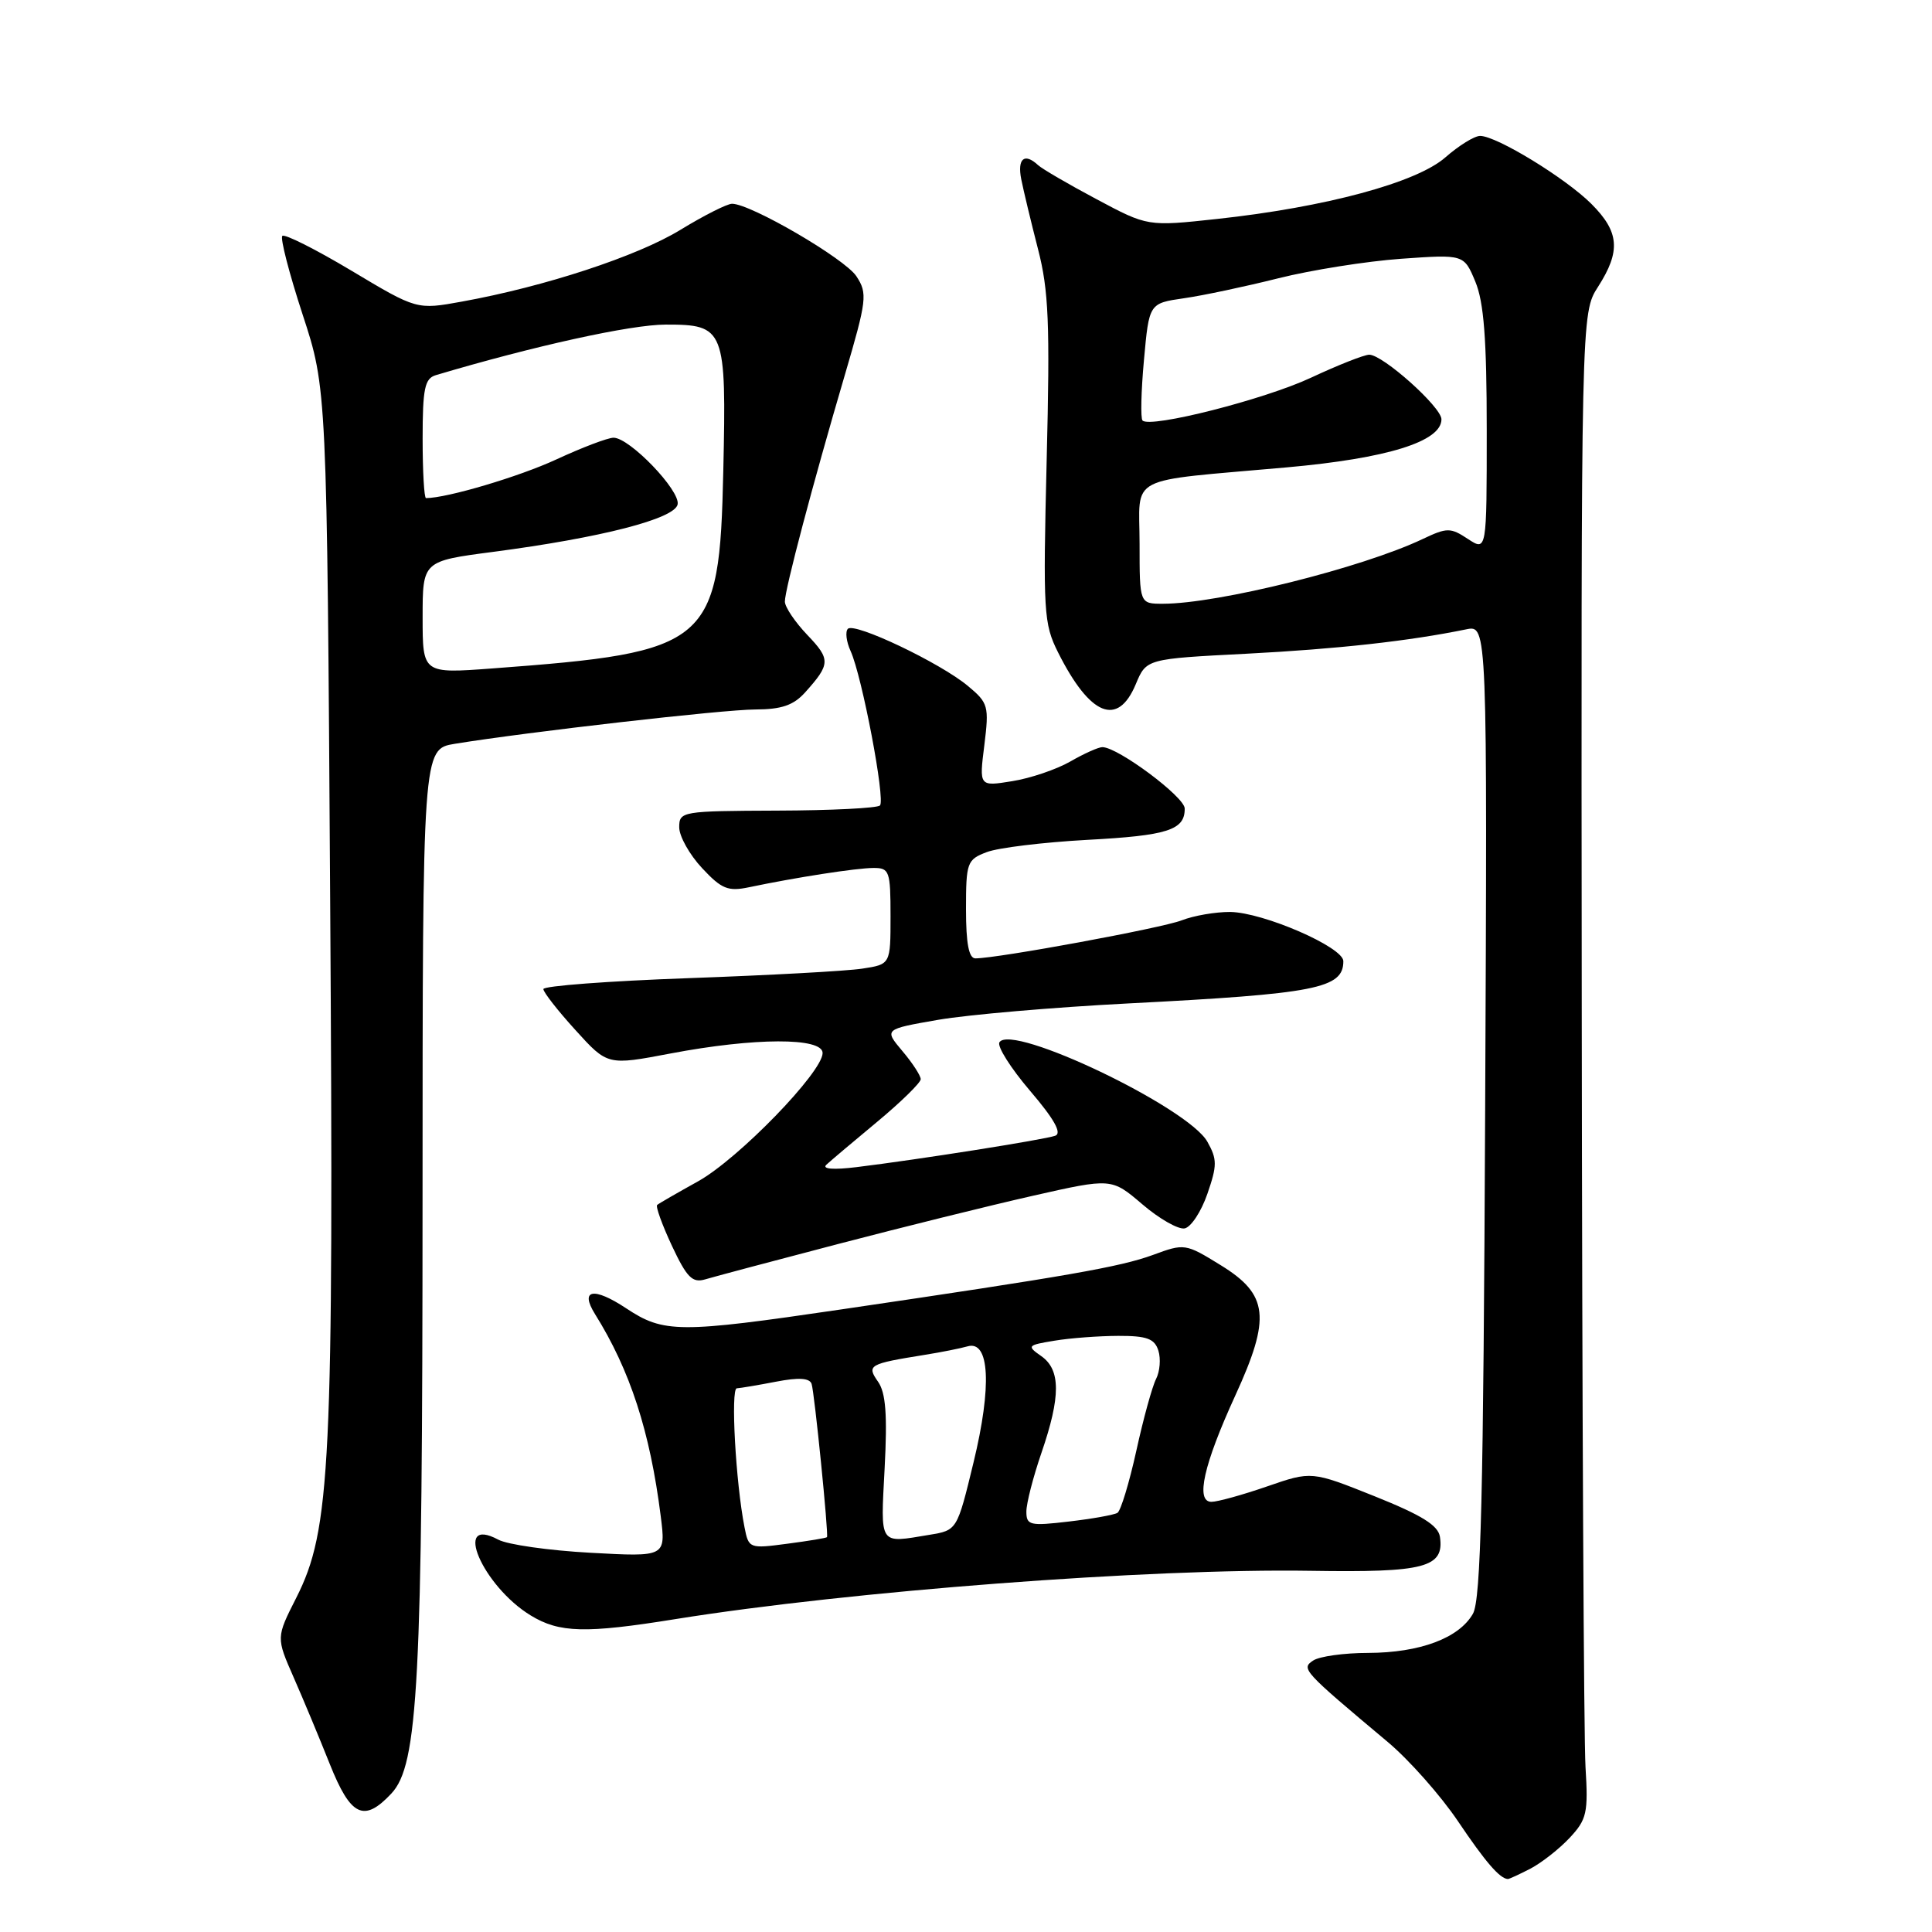 <?xml version="1.0" encoding="UTF-8" standalone="no"?>
<!DOCTYPE svg PUBLIC "-//W3C//DTD SVG 1.1//EN" "http://www.w3.org/Graphics/SVG/1.1/DTD/svg11.dtd" >
<svg xmlns="http://www.w3.org/2000/svg" xmlns:xlink="http://www.w3.org/1999/xlink" version="1.1" viewBox="0 0 256 256">
 <g >
 <path fill="currentColor"
d=" M 202.80 247.60 C 204.28 246.82 206.62 244.99 208.00 243.51 C 210.26 241.09 210.46 240.20 210.09 234.17 C 209.86 230.50 209.64 185.65 209.59 134.50 C 209.50 41.50 209.50 41.50 211.75 38.00 C 214.78 33.27 214.58 30.73 210.87 27.02 C 207.46 23.61 198.32 18.02 196.13 18.01 C 195.38 18.00 193.30 19.29 191.51 20.86 C 187.70 24.20 175.67 27.45 161.29 29.01 C 152.07 30.01 152.07 30.01 145.29 26.39 C 141.55 24.40 138.07 22.37 137.55 21.88 C 135.74 20.20 134.78 21.01 135.32 23.75 C 135.62 25.26 136.62 29.42 137.54 33.00 C 138.96 38.48 139.14 42.88 138.69 60.95 C 138.20 81.12 138.29 82.64 140.20 86.45 C 144.43 94.87 148.11 96.37 150.50 90.65 C 151.90 87.30 151.90 87.30 165.20 86.62 C 177.27 85.99 186.68 84.95 194.29 83.39 C 197.08 82.82 197.08 82.82 196.79 147.16 C 196.56 198.45 196.23 211.97 195.17 213.83 C 193.33 217.06 188.14 219.00 181.28 219.02 C 178.10 219.02 174.82 219.48 174.00 220.03 C 172.38 221.11 172.61 221.37 183.87 230.81 C 186.69 233.17 190.88 237.90 193.18 241.31 C 196.83 246.73 198.73 248.93 199.80 248.98 C 199.96 248.99 201.31 248.37 202.80 247.60 Z  M 51.85 237.66 C 55.42 233.86 55.98 223.14 55.99 158.88 C 56.00 99.26 56.00 99.26 60.25 98.56 C 69.95 96.98 95.83 94.02 100.08 94.01 C 103.55 94.00 105.14 93.46 106.68 91.75 C 110.05 88.00 110.07 87.37 106.98 84.14 C 105.34 82.42 104.00 80.43 104.00 79.71 C 104.00 78.10 107.67 64.22 111.92 49.77 C 114.87 39.73 114.97 38.88 113.48 36.61 C 111.96 34.28 99.47 27.00 97.00 27.00 C 96.34 27.00 93.26 28.56 90.15 30.46 C 84.44 33.95 72.21 37.97 61.22 39.96 C 55.23 41.05 55.23 41.05 46.59 35.88 C 41.84 33.04 37.71 30.96 37.41 31.26 C 37.11 31.56 38.32 36.23 40.09 41.65 C 43.32 51.50 43.32 51.50 43.75 119.39 C 44.23 194.20 43.82 202.71 39.26 211.71 C 36.59 216.98 36.59 216.98 38.90 222.24 C 40.17 225.13 42.33 230.31 43.70 233.75 C 46.47 240.69 48.22 241.53 51.85 237.66 Z  M 89.50 214.54 C 112.67 210.82 152.33 207.80 173.68 208.14 C 188.81 208.38 191.39 207.71 190.80 203.64 C 190.57 202.12 188.40 200.77 182.14 198.26 C 173.79 194.92 173.79 194.92 167.89 196.96 C 164.65 198.08 161.33 199.00 160.52 199.00 C 158.38 199.00 159.49 194.07 163.68 184.92 C 168.42 174.58 168.08 171.54 161.76 167.65 C 157.08 164.76 156.95 164.74 152.76 166.29 C 148.41 167.88 141.43 169.10 111.50 173.50 C 89.96 176.67 87.95 176.66 82.96 173.35 C 78.65 170.50 76.80 170.85 78.84 174.12 C 83.49 181.56 86.13 189.67 87.55 200.90 C 88.23 206.30 88.23 206.30 78.24 205.75 C 72.74 205.45 67.24 204.67 66.02 204.01 C 59.89 200.73 63.93 210.16 70.33 214.06 C 74.12 216.37 77.59 216.46 89.50 214.54 Z  M 111.00 164.85 C 119.53 162.62 131.18 159.73 136.89 158.44 C 147.28 156.09 147.28 156.09 151.36 159.57 C 153.60 161.49 156.12 162.93 156.97 162.77 C 157.81 162.61 159.17 160.55 159.98 158.20 C 161.29 154.42 161.29 153.61 159.98 151.28 C 157.42 146.73 134.02 135.54 132.43 138.11 C 132.10 138.65 133.93 141.54 136.49 144.54 C 139.68 148.27 140.74 150.16 139.83 150.49 C 138.39 151.01 121.62 153.66 113.50 154.65 C 110.41 155.03 108.88 154.90 109.50 154.33 C 110.05 153.82 113.09 151.25 116.25 148.63 C 119.41 146.00 122.00 143.46 122.00 143.00 C 122.00 142.53 120.91 140.85 119.57 139.27 C 117.14 136.38 117.14 136.38 124.32 135.13 C 128.27 134.45 139.60 133.47 149.50 132.96 C 174.40 131.68 178.00 130.98 178.00 127.36 C 178.00 125.50 167.38 120.89 163.00 120.84 C 161.07 120.83 158.19 121.32 156.58 121.95 C 153.93 122.98 132.24 126.98 129.25 126.99 C 128.38 127.00 128.00 125.03 128.00 120.48 C 128.00 114.28 128.14 113.90 130.75 112.91 C 132.26 112.33 138.22 111.61 144.00 111.29 C 154.74 110.72 157.01 109.99 156.98 107.13 C 156.97 105.59 148.12 99.00 146.07 99.00 C 145.54 99.00 143.63 99.86 141.81 100.91 C 139.99 101.95 136.53 103.13 134.12 103.51 C 129.74 104.22 129.74 104.22 130.43 98.74 C 131.07 93.56 130.96 93.14 128.25 90.89 C 124.60 87.84 113.24 82.43 112.35 83.32 C 111.98 83.69 112.14 85.02 112.71 86.27 C 114.23 89.61 117.34 105.99 116.60 106.73 C 116.25 107.08 110.12 107.39 102.98 107.41 C 90.35 107.46 90.00 107.51 90.00 109.62 C 90.00 110.81 91.36 113.24 93.02 115.02 C 95.62 117.81 96.47 118.15 99.27 117.56 C 105.42 116.27 113.51 115.01 115.75 115.01 C 117.85 115.00 118.00 115.43 118.00 121.39 C 118.00 127.78 118.00 127.78 114.25 128.35 C 112.19 128.67 101.84 129.23 91.25 129.61 C 80.66 129.99 72.00 130.64 72.00 131.06 C 72.00 131.47 73.91 133.92 76.25 136.49 C 80.50 141.18 80.50 141.18 88.86 139.59 C 99.96 137.48 109.00 137.45 109.00 139.53 C 109.00 142.06 97.84 153.56 92.50 156.53 C 89.75 158.06 87.31 159.46 87.08 159.66 C 86.85 159.85 87.73 162.28 89.03 165.07 C 91.01 169.28 91.74 170.03 93.45 169.52 C 94.58 169.18 102.47 167.08 111.00 164.85 Z  M 151.00 72.05 C 151.00 62.78 148.92 63.86 170.50 61.93 C 183.82 60.74 191.00 58.51 191.00 55.56 C 191.00 53.94 183.24 47.00 181.43 47.00 C 180.77 47.00 177.30 48.37 173.73 50.04 C 167.56 52.93 152.44 56.77 151.39 55.72 C 151.12 55.45 151.20 51.84 151.58 47.71 C 152.26 40.19 152.26 40.19 156.88 39.52 C 159.42 39.16 165.05 37.96 169.40 36.87 C 173.74 35.78 181.05 34.62 185.64 34.29 C 193.98 33.70 193.98 33.70 195.49 37.32 C 196.62 40.04 197.00 44.93 197.00 56.99 C 197.00 73.05 197.00 73.05 194.50 71.41 C 192.19 69.89 191.75 69.89 188.52 71.42 C 180.46 75.25 161.39 80.00 154.09 80.00 C 151.00 80.00 151.00 80.00 151.00 72.05 Z  M 56.00 81.80 C 56.00 74.35 56.00 74.35 65.31 73.13 C 79.66 71.25 89.43 68.74 89.79 66.83 C 90.15 64.99 83.43 58.00 81.30 58.00 C 80.54 58.00 77.12 59.30 73.71 60.88 C 68.79 63.16 59.23 66.00 56.45 66.00 C 56.20 66.00 56.00 62.45 56.00 58.12 C 56.00 51.47 56.28 50.15 57.75 49.71 C 70.71 45.85 83.59 43.01 88.21 43.01 C 96.04 43.00 96.26 43.56 95.84 62.40 C 95.33 85.44 94.18 86.42 65.25 88.57 C 56.00 89.26 56.00 89.26 56.00 81.80 Z  M 98.65 202.36 C 97.48 196.43 96.80 184.00 97.63 183.96 C 98.11 183.93 100.45 183.54 102.83 183.08 C 105.83 182.50 107.27 182.59 107.54 183.37 C 107.92 184.48 109.81 203.32 109.58 203.68 C 109.52 203.79 107.16 204.18 104.34 204.55 C 99.29 205.22 99.20 205.19 98.65 202.36 Z  M 117.22 194.52 C 117.59 187.47 117.37 184.55 116.35 183.09 C 114.81 180.89 115.11 180.72 122.50 179.53 C 124.70 179.18 127.26 178.67 128.20 178.40 C 131.13 177.54 131.45 183.67 129.00 193.77 C 126.82 202.77 126.82 202.77 123.16 203.37 C 116.39 204.49 116.68 204.92 117.22 194.52 Z  M 136.00 200.29 C 136.00 199.20 136.90 195.70 138.00 192.50 C 140.56 185.05 140.56 181.50 137.97 179.69 C 136.04 178.34 136.12 178.24 139.72 177.65 C 141.80 177.30 145.61 177.02 148.18 177.01 C 151.96 177.00 152.99 177.38 153.49 178.96 C 153.83 180.04 153.69 181.73 153.19 182.71 C 152.68 183.70 151.50 187.98 150.57 192.23 C 149.63 196.48 148.51 200.18 148.07 200.46 C 147.63 200.73 144.73 201.25 141.64 201.61 C 136.46 202.22 136.00 202.11 136.00 200.29 Z "/>
</g>
</svg>